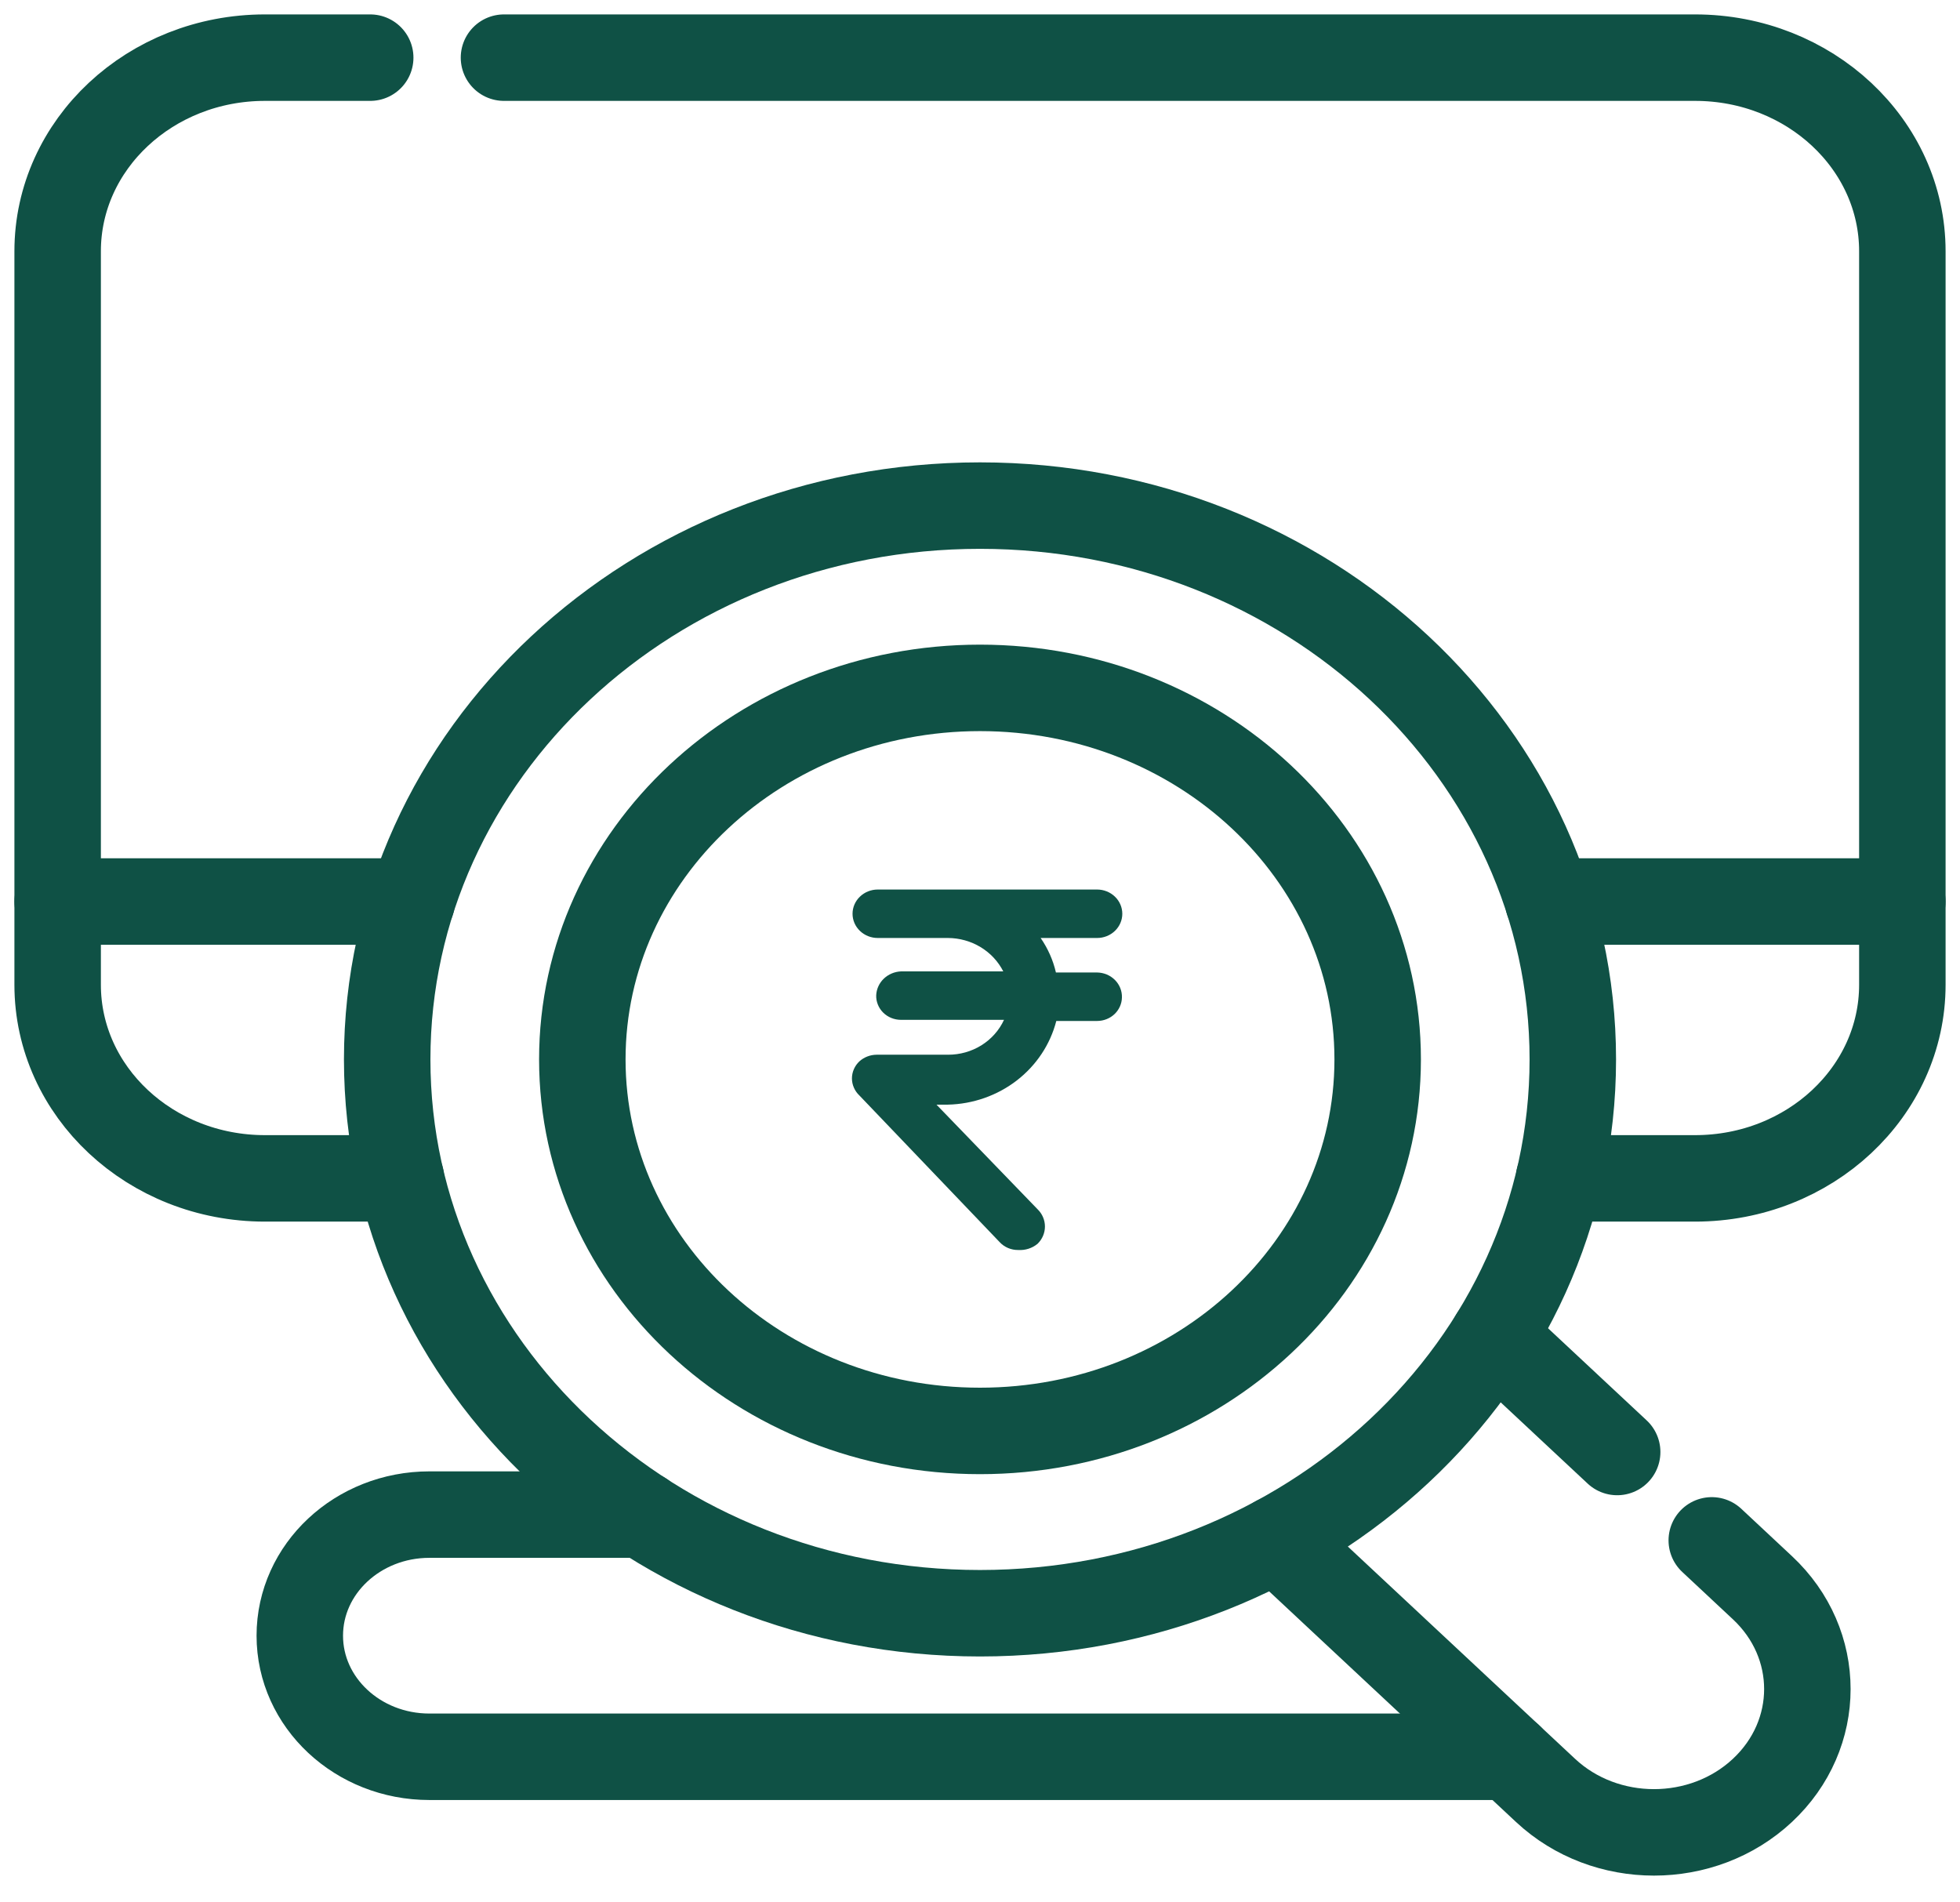 <svg width="68" height="66" viewBox="0 0 68 66" fill="none" xmlns="http://www.w3.org/2000/svg">
<path d="M12.844 2H9.191C5.219 2 2 5.008 2 8.718V34.164C2 37.874 5.219 40.882 9.191 40.882H13.91" stroke="#0F5145" stroke-width="3" stroke-miterlimit="10" stroke-linecap="round" stroke-linejoin="round"/>
<path d="M54.09 40.882H58.809C62.781 40.882 66 37.874 66 34.164V8.718C66 5.008 62.781 2 58.809 2H17.485" stroke="#0F5145" stroke-width="3" stroke-miterlimit="10" stroke-linecap="round" stroke-linejoin="round"/>
<path d="M14.283 31.277H2" stroke="#0F5145" stroke-width="3" stroke-miterlimit="10" stroke-linecap="round" stroke-linejoin="round"/>
<path d="M66 31.277H53.718" stroke="#0F5145" stroke-width="3" stroke-miterlimit="10" stroke-linecap="round" stroke-linejoin="round"/>
<path d="M34 55.969C45.359 55.969 54.567 47.366 54.567 36.755C54.567 26.143 45.359 17.541 34 17.541C22.641 17.541 13.433 26.143 13.433 36.755C13.433 47.366 22.641 55.969 34 55.969Z" stroke="#0F5145" stroke-width="3" stroke-miterlimit="10" stroke-linecap="round" stroke-linejoin="round"/>
<path d="M34 49.644C41.62 49.644 47.797 43.874 47.797 36.755C47.797 29.636 41.62 23.865 34 23.865C26.38 23.865 20.203 29.636 20.203 36.755C20.203 43.874 26.38 49.644 34 49.644Z" stroke="#0F5145" stroke-width="3" stroke-miterlimit="10" stroke-linecap="round" stroke-linejoin="round"/>
<path d="M56.106 50.375L51.813 46.365" stroke="#0F5145" stroke-width="3" stroke-miterlimit="10" stroke-linecap="round" stroke-linejoin="round"/>
<path d="M44.287 53.396L53.62 62.115C55.698 64.057 59.068 64.057 61.146 62.115C63.224 60.173 63.224 57.025 61.146 55.084L59.388 53.441" stroke="#0F5145" stroke-width="3" stroke-miterlimit="10" stroke-linecap="round" stroke-linejoin="round"/>
<path d="M22.285 52.547H14.898C12.415 52.547 10.401 54.428 10.401 56.748C10.401 59.068 12.415 60.949 14.898 60.949H52.372" stroke="#0F5145" stroke-width="3" stroke-miterlimit="10" stroke-linecap="round" stroke-linejoin="round"/>
<path fill-rule="evenodd" clip-rule="evenodd" d="M35.323 43.367C35.204 43.368 35.085 43.345 34.976 43.299C34.866 43.253 34.768 43.185 34.688 43.1L29.816 38.006C29.734 37.929 29.669 37.837 29.625 37.735C29.58 37.633 29.557 37.524 29.557 37.414C29.557 37.303 29.58 37.194 29.625 37.092C29.669 36.991 29.734 36.899 29.816 36.822C29.978 36.676 30.191 36.594 30.412 36.592H32.888C33.299 36.594 33.702 36.481 34.048 36.266C34.393 36.051 34.666 35.744 34.833 35.382H31.259C31.144 35.382 31.03 35.36 30.924 35.317C30.818 35.274 30.721 35.211 30.641 35.131C30.561 35.051 30.498 34.957 30.457 34.854C30.415 34.75 30.395 34.64 30.399 34.529C30.409 34.313 30.502 34.107 30.662 33.954C30.821 33.801 31.034 33.711 31.259 33.701H34.807C34.631 33.355 34.359 33.063 34.019 32.858C33.68 32.653 33.288 32.544 32.888 32.542H30.452C30.22 32.542 29.998 32.454 29.834 32.296C29.67 32.139 29.578 31.925 29.578 31.702C29.578 31.479 29.67 31.265 29.834 31.108C29.998 30.95 30.22 30.861 30.452 30.861H38.063C38.295 30.861 38.517 30.95 38.681 31.108C38.845 31.265 38.937 31.479 38.937 31.702C38.937 31.925 38.845 32.139 38.681 32.296C38.517 32.454 38.295 32.542 38.063 32.542H36.104C36.356 32.907 36.536 33.312 36.634 33.739H38.063C38.179 33.741 38.294 33.765 38.4 33.809C38.506 33.854 38.602 33.919 38.682 33.999C38.762 34.08 38.825 34.175 38.866 34.279C38.908 34.383 38.927 34.494 38.924 34.605C38.92 34.823 38.828 35.03 38.667 35.183C38.506 35.335 38.289 35.421 38.063 35.421H36.647C36.438 36.234 35.957 36.959 35.278 37.484C34.598 38.009 33.758 38.304 32.888 38.324H32.49L35.998 41.954C36.162 42.113 36.253 42.328 36.253 42.552C36.253 42.776 36.162 42.991 35.998 43.151C35.812 43.306 35.569 43.383 35.323 43.367Z" fill="#0F5145"/>
</svg>
